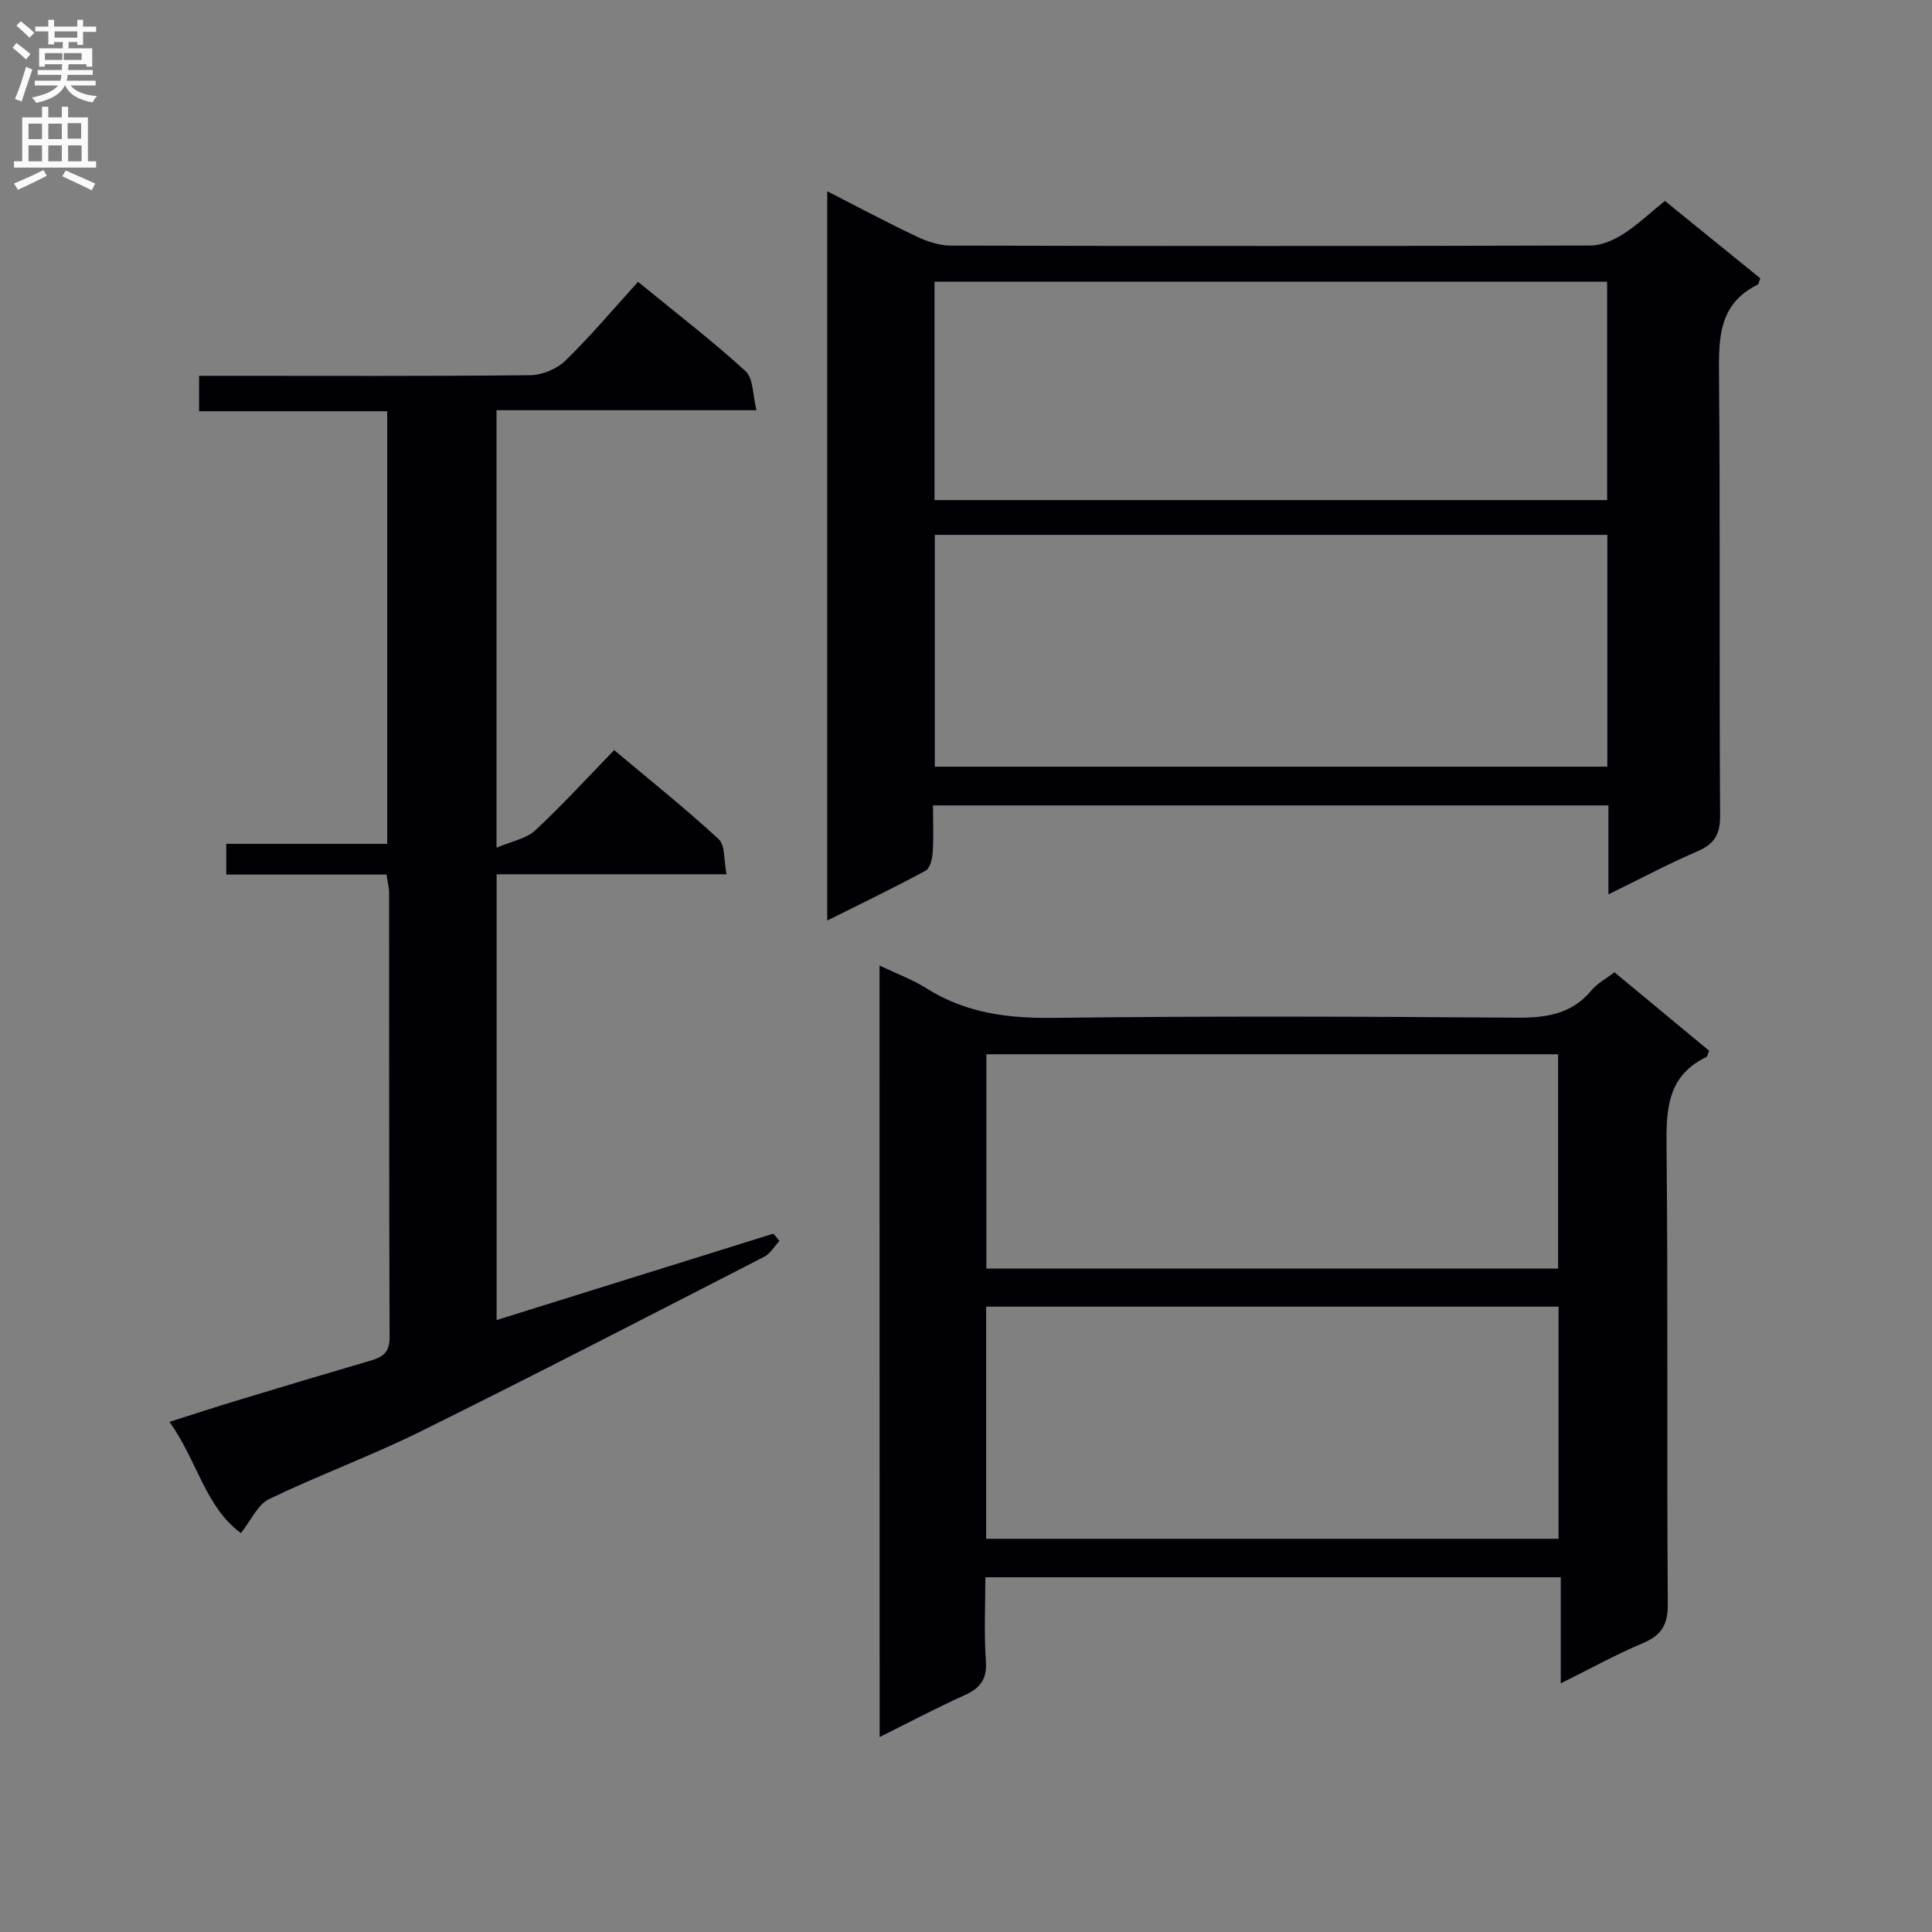 <svg enable-background="new 0 0 400 400" viewBox="0 0 400 400" xmlns="http://www.w3.org/2000/svg"><rect x="0" y="0" width="400" height="400" fill="#808080" stroke="none"/><g fill="#010105"><path d="m333.01 185.17c0-6.51 0-12.3 0-18.42-46.55 0-92.79 0-139.84 0 0 3.32.14 6.58-.07 9.82-.08 1.3-.57 3.22-1.49 3.71-6.52 3.52-13.19 6.74-20.34 10.31 0-50.65 0-100.49 0-150.99 6.48 3.31 12.44 6.49 18.54 9.38 2.17 1.03 4.68 1.86 7.04 1.87 44.15.11 88.31.11 132.46-.02 2.25-.01 4.73-1.09 6.69-2.33 2.93-1.86 5.49-4.3 8.7-6.9 6.61 5.36 13.23 10.74 19.76 16.03-.31.75-.35 1.21-.56 1.31-8.16 4.02-8.07 11.19-8 18.96.28 30.32.02 60.65.23 90.97.03 4.02-1.28 5.91-4.79 7.43-5.95 2.56-11.67 5.61-18.33 8.87zm-.23-74.43c-46.65 0-92.87 0-139.24 0v47.99h139.24c0-16.03 0-31.79 0-47.99zm-139.3-52.41v45.21h139.26c0-15.17 0-30.07 0-45.21-46.5 0-92.73 0-139.26 0z"/><path d="m182.1 199.91c3.51 1.67 6.81 2.88 9.71 4.71 8.06 5.09 16.73 6.23 26.16 6.12 31.98-.39 63.97-.28 95.95-.04 6.15.05 11.44-.68 15.58-5.67 1.13-1.37 2.84-2.26 4.75-3.74 6.56 5.44 13.13 10.89 19.61 16.26-.32.74-.36 1.19-.58 1.3-8.14 3.92-8.33 10.91-8.24 18.78.33 31.48.03 62.97.26 94.45.03 4.37-1.34 6.5-5.21 8.14-5.58 2.35-10.9 5.3-16.95 8.3 0-7.71 0-14.64 0-21.96-39.74 0-79.1 0-119.13 0 0 5.77-.3 11.56.11 17.29.27 3.79-1.15 5.66-4.42 7.13-5.72 2.57-11.28 5.52-17.58 8.65-.02-53.46-.02-106.27-.02-159.72zm22.07 118.68h118.51c0-16.23 0-32.11 0-48.06-39.67 0-79 0-118.51 0zm.05-55.94h118.37c0-15.07 0-29.78 0-44.38-39.65 0-78.9 0-118.37 0z"/><path d="m49.88 317.41c-7.43-5.45-9.05-15.06-14.8-23.03 5.12-1.62 9.59-3.09 14.09-4.45 9.21-2.79 18.43-5.56 27.66-8.26 2.49-.73 3.84-1.75 3.83-4.78-.12-30.66-.07-61.32-.1-91.99 0-1.12-.3-2.24-.53-3.83-11.1 0-22.02 0-33.18 0 0-2.26 0-4.02 0-6.36h33.32c0-30.12 0-59.66 0-89.56-13 0-25.78 0-38.95 0 0-2.41 0-4.47 0-7.34h5.09c21.16 0 42.33.1 63.49-.13 2.47-.03 5.51-1.3 7.28-3.03 5.22-5.09 9.94-10.7 15.02-16.3 8.3 6.8 15.56 12.35 22.26 18.5 1.63 1.49 1.46 4.94 2.26 8.08-18.5 0-35.95 0-53.82 0v90.58c3.14-1.35 6.13-1.85 7.99-3.57 5.6-5.2 10.76-10.87 16.37-16.64 7.55 6.35 14.82 12.14 21.63 18.43 1.39 1.29 1.06 4.44 1.63 7.28-16.27 0-31.71 0-47.6 0v92.29c19.22-6 38.27-11.94 57.31-17.89.41.5.82 1.01 1.24 1.51-1.04 1.11-1.88 2.62-3.15 3.28-23.67 12.15-47.31 24.37-71.15 36.17-10.26 5.08-21.08 9.04-31.4 14.02-2.35 1.17-3.71 4.42-5.79 7.02z"/></g><path d="m2.6 9.9.8-1c.9.7 1.9 1.4 2.9 2.3l-.9 1.1c-1.1-1-2-1.8-2.8-2.4zm.5 10.6c.9-2.1 1.6-4.3 2.3-6.7.4.2.8.4 1.3.6-.7 2.1-1.5 4.3-2.2 6.6zm.3-15.2.9-.9c1 .8 2 1.6 2.8 2.4l-1 1c-.9-.9-1.8-1.7-2.7-2.5zm12.6-1.2h1.2v1.4h2.7v1.1h-2.7v2.7h-1.2v-.6h-1.8v1.3h4.9v3.8h-1.2v-.5h-3.7c0 .4-.1.9-.1 1.2h5.1v1h-5.2c0 .5-.1.9-.2 1.2h6v1h-5.2c1.1 1.3 2.9 2 5.5 2.2-.4.4-.7.8-.9 1.3-2.9-.5-4.8-1.6-5.7-3.5h-.1c-.8 1.7-2.7 2.9-5.9 3.6-.2-.4-.6-.8-.9-1.1 2.8-.6 4.6-1.4 5.4-2.5h-4.8v-1h5.3c.1-.3.2-.7.2-1.2h-4.9v-1h5c0-.4 0-.8.1-1.2h-3.6v.5h-1.2v-3.8h4.9v-1.3h-1.8v.5h-1.2v-2.7h-2.7v-1h2.7v-1.4h1.2v1.4h4.8zm-6.7 8.3h3.6c0-.4 0-.9 0-1.4h-3.6zm1.9-4.6h4.8v-1.3h-4.7v1.3zm6.7 3.2h-4.7v1.4h3.7v-1.4z" fill="#fbfafa"/><path d="m8.7 22.1h1.3v2.2h2.8v-2.2h1.3v2.2h4.1v9.1h1.7v1.3h-17v-1.3h1.7v-9.1h4.1zm.3 13.1.7 1.2c-1.8.9-3.8 1.9-6 2.9-.2-.4-.5-.8-.8-1.3 2.3-1 4.4-1.9 6.1-2.8zm-3.1-6.4h2.8v-3.2h-2.8zm0 4.6h2.8v-3.3h-2.8zm4.1-4.6h2.8v-3.2h-2.8zm0 4.6h2.8v-3.3h-2.8zm3.6 1.9c2.1.9 4.1 1.8 6.1 2.7l-.7 1.4c-2.2-1.1-4.2-2-6.1-2.9zm3.2-9.8h-2.8v3.2h2.8v-3.1zm-2.7 7.9h2.8v-3.3h-2.8z" fill="#fbfafa"/></svg>
